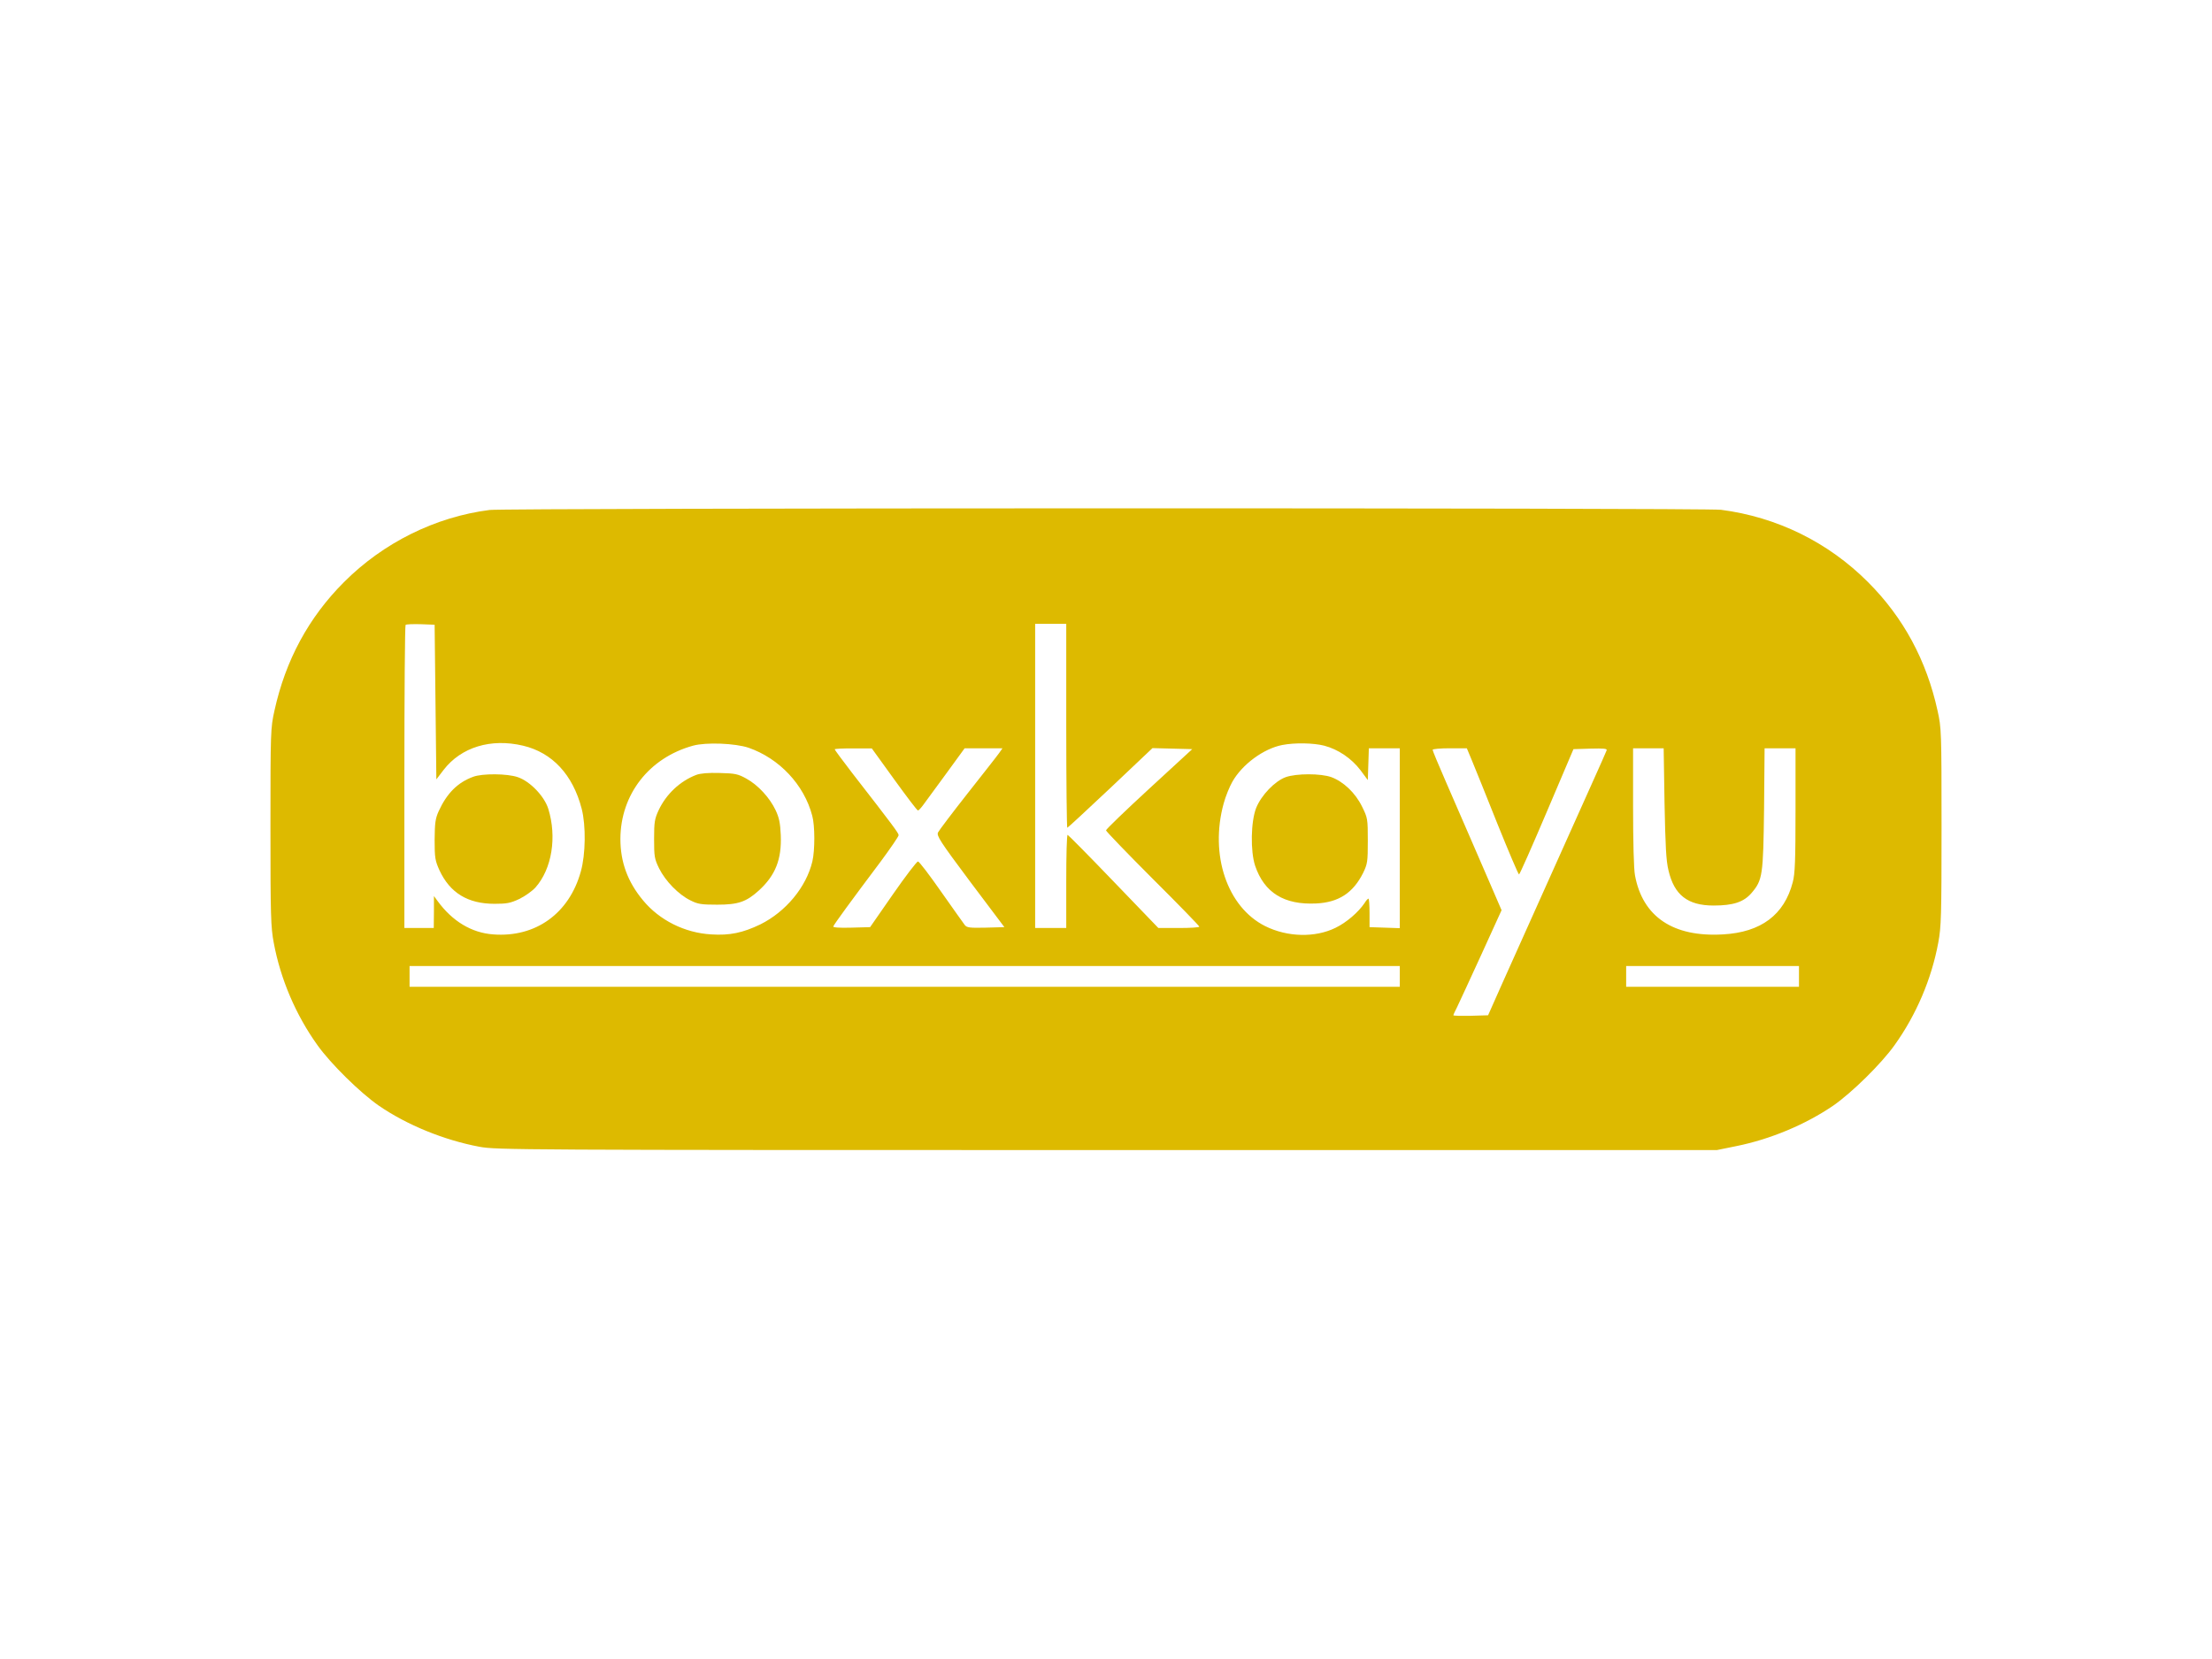 <?xml version="1.0" standalone="no"?>
<!DOCTYPE svg PUBLIC "-//W3C//DTD SVG 20010904//EN"
 "http://www.w3.org/TR/2001/REC-SVG-20010904/DTD/svg10.dtd">
<svg version="1.0" xmlns="http://www.w3.org/2000/svg"
 width="1280pt" height="960pt" viewBox="0 0 1280 960"
 preserveAspectRatio="xMidYMid meet">

<g transform="translate(0,960) scale(0.1,-0.1)"
fill="#DDBA00" stroke="none">
<path d="M2833 6649 c-314 -40 -616 -190 -843 -418 -204 -204 -338 -452 -402
-744 -22 -99 -23 -117 -23 -672 0 -515 2 -580 19 -670 39 -210 127 -417 253
-593 77 -108 247 -275 355 -350 163 -112 379 -200 583 -238 96 -18 224 -19
3630 -19 l3530 0 113 23 c198 40 400 125 560 234 108 75 278 242 355 350 126
176 214 383 253 593 17 90 19 155 19 670 0 555 -1 573 -23 672 -64 292 -198
540 -402 744 -230 231 -527 377 -851 419 -91 12 -7035 11 -7126 -1z m-313
-1111 l5 -448 42 55 c102 132 274 184 460 140 169 -40 288 -168 339 -365 25
-97 23 -264 -5 -363 -67 -243 -262 -383 -507 -364 -125 9 -236 76 -321 192
l-22 30 0 -92 -1 -93 -85 0 -85 0 0 873 c0 481 3 877 7 881 4 4 43 5 88 4 l80
-3 5 -447z m3650 -138 c0 -324 3 -590 6 -590 3 0 115 104 249 230 l244 231
115 -3 115 -3 -249 -229 c-138 -127 -250 -235 -250 -241 0 -5 122 -132 270
-280 149 -148 270 -273 270 -277 0 -5 -53 -8 -119 -8 l-118 0 -259 269 c-142
148 -262 269 -266 270 -5 1 -8 -120 -8 -269 l0 -270 -90 0 -90 0 0 880 0 880
90 0 90 0 0 -590z m-1838 -127 c178 -62 321 -214 368 -393 16 -57 16 -200 1
-264 -35 -149 -154 -292 -301 -365 -102 -49 -177 -65 -285 -58 -153 9 -299 82
-394 197 -89 107 -131 221 -131 356 1 257 166 469 420 539 76 21 245 14 322
-12z m3331 12 c80 -21 157 -73 209 -141 l43 -58 3 92 3 92 89 0 90 0 0 -520 0
-521 -87 3 -88 3 0 83 c0 45 -3 82 -6 82 -4 0 -14 -11 -23 -26 -36 -53 -104
-112 -168 -143 -118 -58 -279 -54 -407 10 -220 110 -322 413 -240 710 11 41
34 97 50 125 57 101 181 192 289 213 72 14 181 12 243 -4z m-2488 -196 c71
-98 132 -179 137 -179 4 0 18 15 31 33 13 17 72 98 132 180 l107 147 110 0
109 0 -19 -27 c-11 -16 -93 -120 -182 -233 -89 -113 -166 -215 -172 -227 -9
-19 11 -51 186 -285 l198 -263 -108 -3 c-93 -2 -109 0 -121 15 -8 10 -69 97
-137 193 -67 96 -127 175 -134 175 -7 0 -72 -85 -145 -190 l-132 -190 -109 -3
c-70 -2 -107 1 -104 7 3 11 104 149 276 378 56 76 102 143 102 150 0 12 -28
50 -268 359 -56 73 -102 135 -102 138 0 3 48 6 108 5 l107 0 130 -180z m3343
109 c17 -40 83 -205 147 -365 65 -161 121 -293 125 -293 4 0 76 163 161 363
l154 362 99 3 c77 2 97 0 93 -10 -2 -7 -43 -98 -90 -203 -155 -346 -434 -967
-516 -1150 l-80 -180 -101 -3 c-55 -1 -100 0 -100 3 0 3 10 25 22 48 11 23 74
159 139 301 l118 259 -63 146 c-35 80 -91 209 -124 286 -33 77 -95 218 -136
313 -42 96 -76 178 -76 183 0 5 45 9 99 9 l99 0 30 -72z m1114 -245 c5 -248 9
-334 23 -390 33 -142 111 -203 261 -203 113 0 174 20 219 72 65 76 68 102 73
491 l3 347 90 0 89 0 0 -358 c0 -291 -3 -369 -16 -417 -49 -189 -184 -290
-404 -302 -288 -17 -465 102 -509 342 -7 35 -11 195 -11 397 l0 338 89 0 88 0
5 -317z m-1532 -1003 l0 -60 -2865 0 -2865 0 0 60 0 60 2865 0 2865 0 0 -60z
m2310 0 l0 -60 -500 0 -500 0 0 60 0 60 500 0 500 0 0 -60z"/>
<path d="M2738 5105 c-90 -33 -152 -95 -200 -200 -19 -43 -22 -67 -23 -165 0
-105 3 -120 28 -176 61 -131 164 -194 319 -194 70 0 92 4 143 28 33 16 75 46
94 67 95 108 124 291 74 454 -23 74 -106 160 -177 184 -61 21 -205 22 -258 2z"/>
<path d="M4029 5116 c-94 -36 -174 -111 -218 -205 -23 -50 -26 -68 -26 -166 0
-101 2 -115 29 -170 36 -73 113 -152 181 -185 43 -22 64 -25 155 -25 121 0
168 16 240 81 97 88 134 181 128 322 -3 68 -9 100 -30 144 -34 72 -102 146
-170 183 -47 26 -64 30 -153 32 -67 2 -112 -2 -136 -11z"/>
<path d="M7440 5103 c-63 -23 -141 -104 -171 -178 -31 -79 -34 -250 -6 -335
53 -156 168 -227 353 -218 130 6 214 61 272 177 25 52 27 64 27 186 0 127 -1
132 -33 197 -39 80 -108 145 -178 171 -62 22 -201 22 -264 0z"/>
</g>
</svg>
